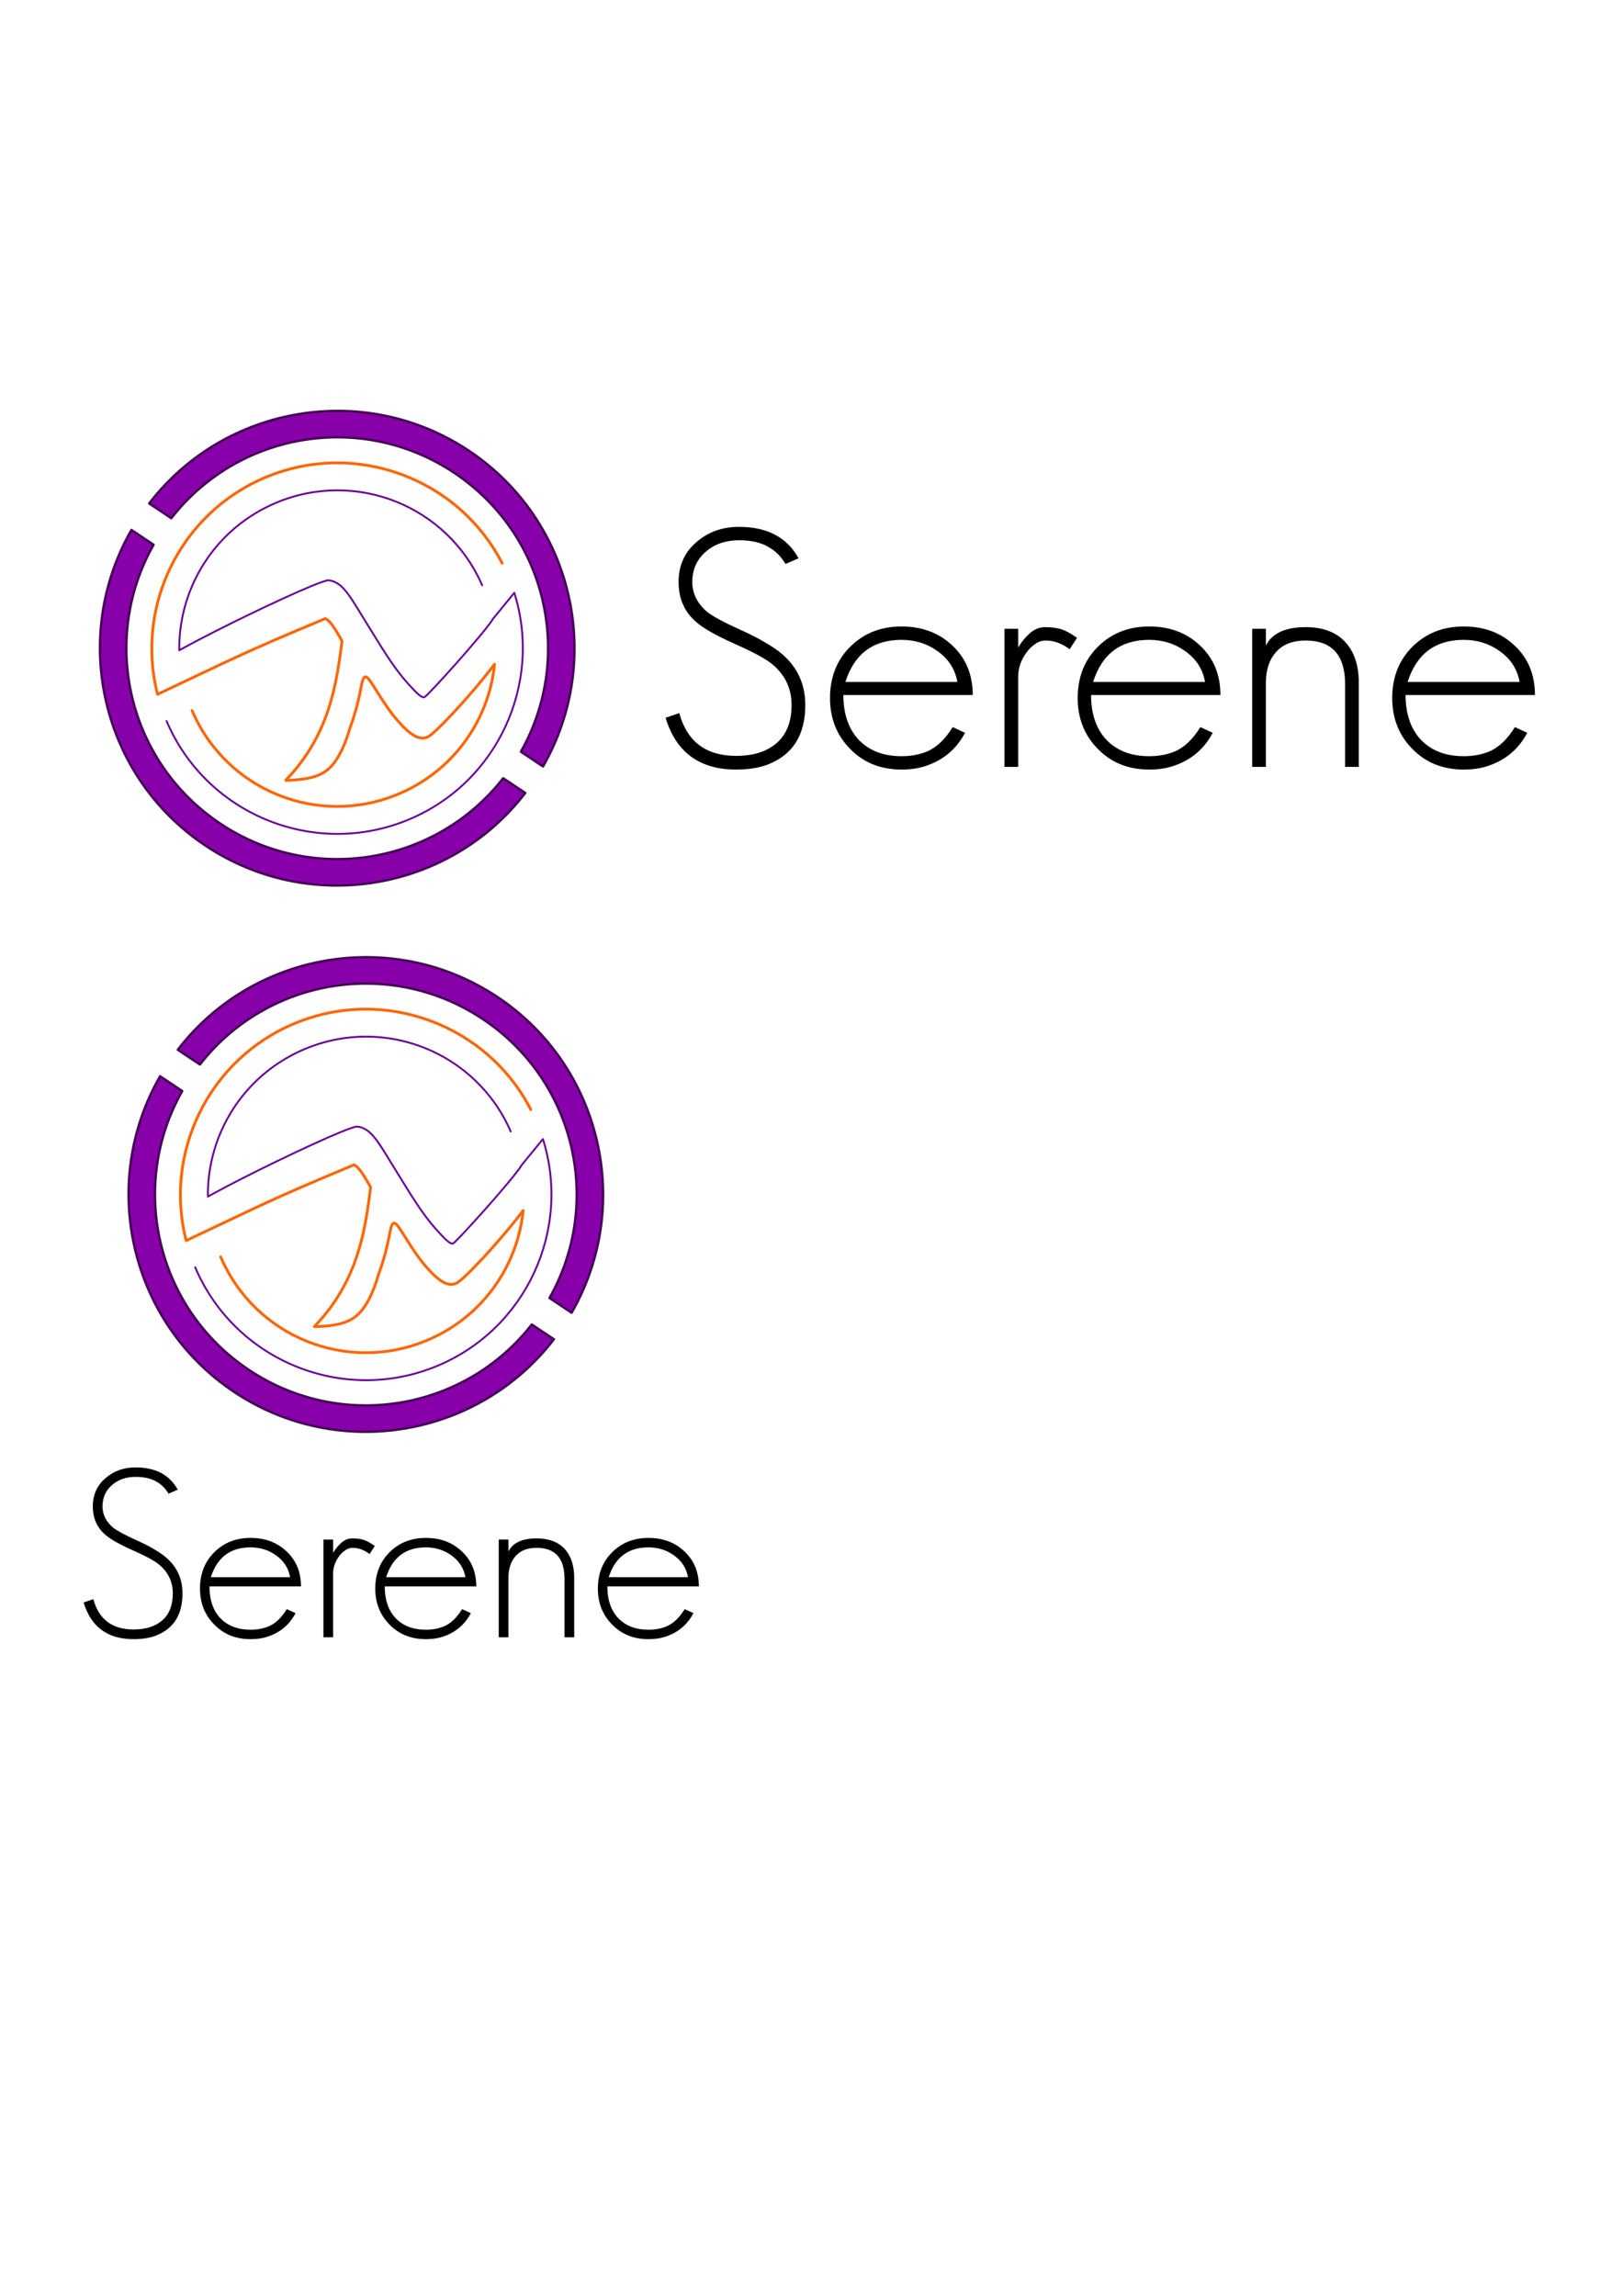 <?xml version="1.0" encoding="UTF-8" standalone="no"?>
<svg
   xmlns:dc="http://purl.org/dc/elements/1.1/"
   xmlns:cc="http://creativecommons.org/ns#"
   xmlns:rdf="http://www.w3.org/1999/02/22-rdf-syntax-ns#"
   xmlns:svg="http://www.w3.org/2000/svg"
   xmlns="http://www.w3.org/2000/svg"
   xmlns:sodipodi="http://sodipodi.sourceforge.net/DTD/sodipodi-0.dtd"
   xmlns:inkscape="http://www.inkscape.org/namespaces/inkscape"
   width="210mm"
   height="297mm"
   viewBox="0 0 210 297"
   version="1.1"
   id="svg8"
   inkscape:version="1.0.2 (e86c870879, 2021-01-15)"
   sodipodi:docname="logo_with_text.svg">
  <defs
     id="defs2" />
  <sodipodi:namedview
     id="base"
     pagecolor="#ffffff"
     bordercolor="#666666"
     borderopacity="1.0"
     inkscape:pageopacity="0.0"
     inkscape:pageshadow="2"
     inkscape:zoom="1"
     inkscape:cx="400"
     inkscape:cy="616.23579"
     inkscape:document-units="px"
     inkscape:current-layer="layer1"
     inkscape:document-rotation="0"
     showgrid="false"
     inkscape:window-width="1920"
     inkscape:window-height="995"
     inkscape:window-x="0"
     inkscape:window-y="28"
     inkscape:window-maximized="1"
     showborder="false" />
  <g
     inkscape:label="Layer 1"
     inkscape:groupmode="layer"
     id="layer1">
    <g
       id="g1334"
       transform="translate(-51.342,87.811)">
      <path
         id="path1001-8-9"
         style="color:#000000;font-style:normal;font-variant:normal;font-weight:normal;font-stretch:normal;font-size:medium;line-height:normal;font-family:sans-serif;font-variant-ligatures:normal;font-variant-position:normal;font-variant-caps:normal;font-variant-numeric:normal;font-variant-alternates:normal;font-variant-east-asian:normal;font-feature-settings:normal;font-variation-settings:normal;text-indent:0;text-align:start;text-decoration:none;text-decoration-line:none;text-decoration-style:solid;text-decoration-color:#000000;letter-spacing:normal;word-spacing:normal;text-transform:none;writing-mode:lr-tb;direction:ltr;text-orientation:mixed;dominant-baseline:auto;baseline-shift:baseline;text-anchor:start;white-space:normal;shape-padding:0;shape-margin:0;inline-size:0;clip-rule:nonzero;display:inline;overflow:visible;visibility:visible;isolation:auto;mix-blend-mode:normal;color-interpolation:sRGB;color-interpolation-filters:linearRGB;solid-color:#000000;solid-opacity:1;vector-effect:none;fill:#8800aa;fill-opacity:1;fill-rule:nonzero;stroke:#440055;stroke-width:0.303;stroke-linecap:round;stroke-linejoin:round;stroke-miterlimit:4;stroke-dasharray:none;stroke-dashoffset:700.32;stroke-opacity:1;color-rendering:auto;image-rendering:auto;shape-rendering:auto;text-rendering:auto;enable-background:accumulate;stop-color:#000000"
         d="m 115.732,41.18 c -13.511,-9.022 -31.628,-5.89 -41.386,6.809 l 2.863,1.912 c 8.713,-11.156 24.65,-13.854 36.616,-5.864 11.966,7.99 15.581,23.745 8.616,36.067 l 2.862,1.911 c 7.99,-13.88 3.94,-31.814 -9.57,-40.835 z m -43.676,10.238 c -7.989,13.88 -3.939,31.814 9.571,40.836 13.51,9.022 31.627,5.889 41.385,-6.81 L 120.15,83.533 C 111.438,94.688 95.501,97.387 83.535,89.397 71.57,81.407 67.954,65.653 74.919,53.33 Z" />
      <g
         id="g1016"
         transform="matrix(0.458,0,0,0.458,142.026,175.035)">
        <path
           id="path1010"
           style="color:#000000;font-style:normal;font-variant:normal;font-weight:normal;font-stretch:normal;font-size:medium;line-height:normal;font-family:sans-serif;font-variant-ligatures:normal;font-variant-position:normal;font-variant-caps:normal;font-variant-numeric:normal;font-variant-alternates:normal;font-variant-east-asian:normal;font-feature-settings:normal;font-variation-settings:normal;text-indent:0;text-align:start;text-decoration:none;text-decoration-line:none;text-decoration-style:solid;text-decoration-color:#000000;letter-spacing:normal;word-spacing:normal;text-transform:none;writing-mode:lr-tb;direction:ltr;text-orientation:mixed;dominant-baseline:auto;baseline-shift:baseline;text-anchor:start;white-space:normal;shape-padding:0;shape-margin:0;inline-size:0;clip-rule:nonzero;display:inline;overflow:visible;visibility:visible;isolation:auto;mix-blend-mode:normal;color-interpolation:sRGB;color-interpolation-filters:linearRGB;solid-color:#000000;solid-opacity:1;vector-effect:none;fill:#000000;fill-opacity:0;fill-rule:nonzero;stroke:#660099;stroke-width:0.529;stroke-linecap:round;stroke-linejoin:round;stroke-miterlimit:4;stroke-dasharray:none;stroke-dashoffset:700.32;stroke-opacity:1;color-rendering:auto;image-rendering:auto;shape-rendering:auto;text-rendering:auto;enable-background:accumulate;stop-color:#000000"
           d="m -142.859,-215.939 c 11.233,26.424 41.821,38.916 68.382,27.853 25.209,-10.5 37.905,-38.517 29.862,-64.071 l -6.126,7.491 c 0.003,0.021 0.005,0.04 0.011,0.061 -2.934,4.488 -18.504,21.724 -19.3,21.954 -0.735,0.212 -2.04,-0.967 -4.773,-4.03 -4.267,-4.744 -7.754,-10.832 -11.23,-16.381 -0.53,-0.846 -1.036,-1.674 -1.511,-2.457 -0.997,-1.627 -1.896,-3.115 -2.749,-4.414 -2.149,-3.307 -4.042,-5.472 -6.789,-5.744 -0.514,-0.051 -2.312,0.576 -4.929,1.655 -8.55,3.526 -25.831,11.879 -35.65,17.227 -0.561,0.306 -1.097,0.601 -1.606,0.886 -0.011,-0.883 0.002,-1.763 0.045,-2.641 0.783,-16.691 10.96,-32.222 27.447,-39.089 22.57,-9.401 48.343,1.024 58.066,23.344" />
        <path
           id="path1012"
           style="color:#000000;font-style:normal;font-variant:normal;font-weight:normal;font-stretch:normal;font-size:medium;line-height:normal;font-family:sans-serif;font-variant-ligatures:normal;font-variant-position:normal;font-variant-caps:normal;font-variant-numeric:normal;font-variant-alternates:normal;font-variant-east-asian:normal;font-feature-settings:normal;font-variation-settings:normal;text-indent:0;text-align:start;text-decoration:none;text-decoration-line:none;text-decoration-style:solid;text-decoration-color:#000000;letter-spacing:normal;word-spacing:normal;text-transform:none;writing-mode:lr-tb;direction:ltr;text-orientation:mixed;dominant-baseline:auto;baseline-shift:baseline;text-anchor:start;white-space:normal;shape-padding:0;shape-margin:0;inline-size:0;clip-rule:nonzero;display:inline;overflow:visible;visibility:visible;isolation:auto;mix-blend-mode:normal;color-interpolation:sRGB;color-interpolation-filters:linearRGB;solid-color:#000000;solid-opacity:1;vector-effect:none;fill:#000000;fill-opacity:0;fill-rule:nonzero;stroke:#ff6600;stroke-width:0.794;stroke-linecap:round;stroke-linejoin:round;stroke-miterlimit:4;stroke-dasharray:none;stroke-dashoffset:700.32;stroke-opacity:1;color-rendering:auto;image-rendering:auto;shape-rendering:auto;text-rendering:auto;enable-background:accumulate;stop-color:#000000"
           d="m -48.05,-260.502 c -12.363,-23.978 -41.372,-34.872 -66.717,-24.315 l -2.1e-4,2e-5 v 0 c -24.312,10.126 -36.987,36.547 -30.643,61.337 20.888,-9.822 22.868,-11.172 47.415,-21.397 1.32,0.605 2.558,2.568 4.574,6.057 0.08,0.144 0.116,0.321 0.1,0.495 -0.067,0.654 -0.163,1.304 -0.249,1.953 -0.58,4.419 -1.262,8.752 -2.382,13.082 -1.01,3.888 -2.363,7.738 -4.268,11.518 -2.145,4.26 -4.991,8.426 -8.778,12.358 -0.062,0.071 -0.121,0.144 -0.175,0.22 0.074,0.008 0.11,0.016 0.148,0.019 5.523,-0.15 9.024,-0.935 11.493,-2.872 2.443,-1.917 4.655,-5.609 6.528,-12.045 l -9.2e-4,-1.6e-4 c 2.858,-7.747 3.001,-12.228 3.721,-13.739 0.738,-1.548 1.649,-0.011 4.211,4.101 0.731,1.155 1.707,2.685 2.818,4.255 0.333,0.474 0.689,0.966 1.067,1.468 2.211,2.801 4.076,4.724 5.669,5.803 1.603,1.086 2.988,1.365 4.372,0.811 1.922,-0.765 12.004,-11.446 18.952,-20.576 -1.595,15.77 -11.573,30.164 -27.271,36.702 -22.667,9.441 -48.564,-1.112 -58.19,-23.63" />
      </g>
      <g
         aria-label="Serene"
         id="text1238"
         style="font-style:normal;font-variant:normal;font-weight:normal;font-stretch:normal;font-size:30.608px;line-height:1.75;font-family:GeosansLight;-inkscape-font-specification:'GeosansLight, Normal';font-variant-ligatures:normal;font-variant-caps:normal;font-variant-numeric:normal;font-variant-east-asian:normal;letter-spacing:0px;word-spacing:0px;stroke-width:1.64">
        <path
           d="m 74.952,118.336 q 0,-2.602 -1.775,-4.346 -0.643,-0.643 -1.683,-1.255 -1.041,-0.643 -2.479,-1.286 -2.296,-1.041 -3.061,-1.653 -1.347,-1.163 -1.347,-2.724 0,-1.745 1.286,-2.816 1.194,-1.01 3,-1.01 1.714,0 2.785,0.673 0.857,0.49 1.469,1.5 l 1.194,-0.52 q -1.592,-2.877 -5.448,-2.877 -2.326,0 -3.918,1.408 -1.622,1.377 -1.622,3.642 0,2.265 1.592,3.642 0.949,0.857 3.551,2.02 1.377,0.612 2.265,1.102 0.888,0.49 1.316,0.888 1.622,1.439 1.622,3.612 0,2.296 -1.377,3.489 -1.347,1.163 -3.704,1.163 -4.132,0 -5.203,-3.918 l -1.255,0.429 q 1.439,4.744 6.458,4.744 1.622,0 2.816,-0.429 3.52,-1.316 3.52,-5.479 z"
           style="font-style:normal;font-variant:normal;font-weight:normal;font-stretch:normal;font-size:30.608px;font-family:GeosansLight;-inkscape-font-specification:'GeosansLight, Normal';font-variant-ligatures:normal;font-variant-caps:normal;font-variant-numeric:normal;font-variant-east-asian:normal;stroke-width:1.64"
           id="path1302" />
        <path
           d="m 90.287,117.418 q 0,-2.785 -1.867,-4.53 -1.836,-1.745 -4.652,-1.745 -2.847,0 -4.714,1.867 -1.836,1.836 -1.836,4.683 0,2.816 1.867,4.683 1.836,1.867 4.683,1.867 1.194,0 2.143,-0.306 2.479,-0.796 3.673,-3.061 L 88.45,120.356 q -1.041,1.683 -2.357,2.234 -1.041,0.429 -2.326,0.429 -2.51,0 -3.948,-1.53 -1.377,-1.5 -1.377,-4.071 z m -1.408,-1.194 H 78.625 q 1.224,-3.857 5.142,-3.857 1.867,0 3.306,1.041 1.5,1.071 1.806,2.816 z"
           style="font-style:normal;font-variant:normal;font-weight:normal;font-stretch:normal;font-size:30.608px;font-family:GeosansLight;-inkscape-font-specification:'GeosansLight, Normal';font-variant-ligatures:normal;font-variant-caps:normal;font-variant-numeric:normal;font-variant-east-asian:normal;stroke-width:1.64"
           id="path1304" />
        <path
           d="m 99.836,112.184 q -0.765,-0.551 -1.377,-0.765 -0.612,-0.214 -1.561,-0.214 -0.765,0 -1.408,0.582 -0.643,0.582 -1.041,1.286 v -1.714 h -1.255 v 12.641 h 1.255 v -8.325 q 0,-0.49 0.184,-1.071 0.214,-0.582 0.551,-1.041 0.337,-0.49 0.796,-0.796 0.459,-0.337 0.979,-0.337 0.612,0 1.163,0.214 0.551,0.214 1.041,0.582 z"
           style="font-style:normal;font-variant:normal;font-weight:normal;font-stretch:normal;font-size:30.608px;font-family:GeosansLight;-inkscape-font-specification:'GeosansLight, Normal';font-variant-ligatures:normal;font-variant-caps:normal;font-variant-numeric:normal;font-variant-east-asian:normal;stroke-width:1.64"
           id="path1306" />
        <path
           d="m 112.967,117.418 q 0,-2.785 -1.867,-4.53 -1.836,-1.745 -4.652,-1.745 -2.847,0 -4.714,1.867 -1.836,1.836 -1.836,4.683 0,2.816 1.867,4.683 1.836,1.867 4.683,1.867 1.194,0 2.143,-0.306 2.479,-0.796 3.673,-3.061 l -1.132,-0.52 q -1.041,1.683 -2.357,2.234 -1.041,0.429 -2.326,0.429 -2.51,0 -3.948,-1.53 -1.377,-1.5 -1.377,-4.071 z m -1.408,-1.194 h -10.254 q 1.224,-3.857 5.142,-3.857 1.867,0 3.306,1.041 1.5,1.071 1.806,2.816 z"
           style="font-style:normal;font-variant:normal;font-weight:normal;font-stretch:normal;font-size:30.608px;font-family:GeosansLight;-inkscape-font-specification:'GeosansLight, Normal';font-variant-ligatures:normal;font-variant-caps:normal;font-variant-numeric:normal;font-variant-east-asian:normal;stroke-width:1.64"
           id="path1308" />
        <path
           d="m 125.639,123.999 v -7.683 q 0,-2.418 -1.255,-3.765 -1.255,-1.347 -3.612,-1.347 -2.785,0 -3.642,1.683 v -1.53 H 115.875 v 12.641 h 1.255 v -7.683 q 0,-1.806 0.949,-2.847 0.918,-1.041 2.693,-1.041 3.612,0 3.612,4.01 v 7.56 z"
           style="font-style:normal;font-variant:normal;font-weight:normal;font-stretch:normal;font-size:30.608px;font-family:GeosansLight;-inkscape-font-specification:'GeosansLight, Normal';font-variant-ligatures:normal;font-variant-caps:normal;font-variant-numeric:normal;font-variant-east-asian:normal;stroke-width:1.64"
           id="path1310" />
        <path
           d="m 141.769,117.418 q 0,-2.785 -1.867,-4.53 -1.836,-1.745 -4.652,-1.745 -2.847,0 -4.714,1.867 -1.836,1.836 -1.836,4.683 0,2.816 1.867,4.683 1.836,1.867 4.683,1.867 1.194,0 2.143,-0.306 2.479,-0.796 3.673,-3.061 l -1.133,-0.52 q -1.041,1.683 -2.357,2.234 -1.041,0.429 -2.326,0.429 -2.51,0 -3.948,-1.53 -1.377,-1.5 -1.377,-4.071 z m -1.408,-1.194 h -10.254 q 1.224,-3.857 5.142,-3.857 1.867,0 3.306,1.041 1.5,1.071 1.806,2.816 z"
           style="font-style:normal;font-variant:normal;font-weight:normal;font-stretch:normal;font-size:30.608px;font-family:GeosansLight;-inkscape-font-specification:'GeosansLight, Normal';font-variant-ligatures:normal;font-variant-caps:normal;font-variant-numeric:normal;font-variant-east-asian:normal;stroke-width:1.64"
           id="path1312" />
      </g>
    </g>
    <g
       aria-label="Serene"
       id="text1287"
       style="font-style:normal;font-variant:normal;font-weight:normal;font-stretch:normal;font-size:43.249px;line-height:1.75;font-family:GeosansLight;-inkscape-font-specification:'GeosansLight, Normal';font-variant-ligatures:normal;font-variant-caps:normal;font-variant-numeric:normal;font-variant-east-asian:normal;letter-spacing:0px;word-spacing:0px;stroke-width:2.317"
       transform="translate(-54.726,21.167)">
      <path
         d="m 158.921,70.042 q 0,-3.676 -2.508,-6.141 -0.908,-0.908 -2.379,-1.773 -1.47,-0.908 -3.503,-1.816 -3.244,-1.47 -4.325,-2.335 -1.903,-1.643 -1.903,-3.849 0,-2.465 1.816,-3.979 1.687,-1.427 4.238,-1.427 2.422,0 3.936,0.951 1.211,0.692 2.076,2.119 l 1.687,-0.735 q -2.249,-4.065 -7.698,-4.065 -3.287,0 -5.536,1.989 -2.292,1.946 -2.292,5.147 0,3.2 2.249,5.147 1.341,1.211 5.017,2.854 1.946,0.865 3.2,1.557 1.254,0.692 1.86,1.254 2.292,2.033 2.292,5.103 0,3.244 -1.946,4.93 -1.903,1.643 -5.233,1.643 -5.839,0 -7.352,-5.536 l -1.773,0.605 q 2.033,6.704 9.126,6.704 2.292,0 3.979,-0.605 4.974,-1.86 4.974,-7.742 z"
         style="font-style:normal;font-variant:normal;font-weight:normal;font-stretch:normal;font-size:43.249px;font-family:GeosansLight;-inkscape-font-specification:'GeosansLight, Normal';font-variant-ligatures:normal;font-variant-caps:normal;font-variant-numeric:normal;font-variant-east-asian:normal;stroke-width:2.317"
         id="path1289" />
      <path
         d="m 180.589,68.744 q 0,-3.936 -2.638,-6.401 -2.595,-2.465 -6.574,-2.465 -4.022,0 -6.66,2.638 -2.595,2.595 -2.595,6.617 0,3.979 2.638,6.617 2.595,2.638 6.617,2.638 1.687,0 3.027,-0.432 3.503,-1.124 5.19,-4.325 l -1.6,-0.735 q -1.47,2.379 -3.33,3.157 -1.47,0.605 -3.287,0.605 -3.546,0 -5.579,-2.162 -1.946,-2.119 -1.946,-5.752 z m -1.989,-1.687 h -14.488 q 1.73,-5.449 7.266,-5.449 2.638,0 4.671,1.47 2.119,1.514 2.552,3.979 z"
         style="font-style:normal;font-variant:normal;font-weight:normal;font-stretch:normal;font-size:43.249px;font-family:GeosansLight;-inkscape-font-specification:'GeosansLight, Normal';font-variant-ligatures:normal;font-variant-caps:normal;font-variant-numeric:normal;font-variant-east-asian:normal;stroke-width:2.317"
         id="path1291" />
      <path
         d="m 194.082,61.349 q -1.081,-0.778 -1.946,-1.081 -0.865,-0.303 -2.206,-0.303 -1.081,0 -1.989,0.822 -0.908,0.822 -1.47,1.816 v -2.422 h -1.773 v 17.862 h 1.773 V 66.279 q 0,-0.692 0.259,-1.514 0.303,-0.822 0.778,-1.47 0.476,-0.692 1.124,-1.124 0.649,-0.476 1.384,-0.476 0.865,0 1.643,0.303 0.778,0.303 1.47,0.822 z"
         style="font-style:normal;font-variant:normal;font-weight:normal;font-stretch:normal;font-size:43.249px;font-family:GeosansLight;-inkscape-font-specification:'GeosansLight, Normal';font-variant-ligatures:normal;font-variant-caps:normal;font-variant-numeric:normal;font-variant-east-asian:normal;stroke-width:2.317"
         id="path1293" />
      <path
         d="m 212.636,68.744 q 0,-3.936 -2.638,-6.401 -2.595,-2.465 -6.574,-2.465 -4.022,0 -6.66,2.638 -2.595,2.595 -2.595,6.617 0,3.979 2.638,6.617 2.595,2.638 6.617,2.638 1.687,0 3.027,-0.432 3.503,-1.124 5.19,-4.325 l -1.6,-0.735 q -1.47,2.379 -3.33,3.157 -1.47,0.605 -3.287,0.605 -3.546,0 -5.579,-2.162 -1.946,-2.119 -1.946,-5.752 z m -1.989,-1.687 h -14.488 q 1.73,-5.449 7.266,-5.449 2.638,0 4.671,1.47 2.119,1.514 2.552,3.979 z"
         style="font-style:normal;font-variant:normal;font-weight:normal;font-stretch:normal;font-size:43.249px;font-family:GeosansLight;-inkscape-font-specification:'GeosansLight, Normal';font-variant-ligatures:normal;font-variant-caps:normal;font-variant-numeric:normal;font-variant-east-asian:normal;stroke-width:2.317"
         id="path1295" />
      <path
         d="M 230.541,78.043 V 67.187 q 0,-3.417 -1.773,-5.32 -1.773,-1.903 -5.103,-1.903 -3.936,0 -5.147,2.379 v -2.162 h -1.773 v 17.862 h 1.773 V 67.187 q 0,-2.552 1.341,-4.022 1.297,-1.47 3.806,-1.47 5.103,0 5.103,5.666 v 10.683 z"
         style="font-style:normal;font-variant:normal;font-weight:normal;font-stretch:normal;font-size:43.249px;font-family:GeosansLight;-inkscape-font-specification:'GeosansLight, Normal';font-variant-ligatures:normal;font-variant-caps:normal;font-variant-numeric:normal;font-variant-east-asian:normal;stroke-width:2.317"
         id="path1297" />
      <path
         d="m 253.333,68.744 q 0,-3.936 -2.638,-6.401 -2.595,-2.465 -6.574,-2.465 -4.022,0 -6.66,2.638 -2.595,2.595 -2.595,6.617 0,3.979 2.638,6.617 2.595,2.638 6.617,2.638 1.687,0 3.027,-0.432 3.503,-1.124 5.19,-4.325 l -1.6,-0.735 q -1.47,2.379 -3.33,3.157 -1.47,0.605 -3.287,0.605 -3.546,0 -5.579,-2.162 -1.946,-2.119 -1.946,-5.752 z m -1.989,-1.687 h -14.488 q 1.73,-5.449 7.266,-5.449 2.638,0 4.671,1.47 2.119,1.514 2.552,3.979 z"
         style="font-style:normal;font-variant:normal;font-weight:normal;font-stretch:normal;font-size:43.249px;font-family:GeosansLight;-inkscape-font-specification:'GeosansLight, Normal';font-variant-ligatures:normal;font-variant-caps:normal;font-variant-numeric:normal;font-variant-east-asian:normal;stroke-width:2.317"
         id="path1299" />
    </g>
    <g
       id="g944">
      <path
         id="path1315"
         style="color:#000000;font-style:normal;font-variant:normal;font-weight:normal;font-stretch:normal;font-size:medium;line-height:normal;font-family:sans-serif;font-variant-ligatures:normal;font-variant-position:normal;font-variant-caps:normal;font-variant-numeric:normal;font-variant-alternates:normal;font-variant-east-asian:normal;font-feature-settings:normal;font-variation-settings:normal;text-indent:0;text-align:start;text-decoration:none;text-decoration-line:none;text-decoration-style:solid;text-decoration-color:#000000;letter-spacing:normal;word-spacing:normal;text-transform:none;writing-mode:lr-tb;direction:ltr;text-orientation:mixed;dominant-baseline:auto;baseline-shift:baseline;text-anchor:start;white-space:normal;shape-padding:0;shape-margin:0;inline-size:0;clip-rule:nonzero;display:inline;overflow:visible;visibility:visible;isolation:auto;mix-blend-mode:normal;color-interpolation:sRGB;color-interpolation-filters:linearRGB;solid-color:#000000;solid-opacity:1;vector-effect:none;fill:#8800aa;fill-opacity:1;fill-rule:nonzero;stroke:#440055;stroke-width:0.303;stroke-linecap:round;stroke-linejoin:round;stroke-miterlimit:4;stroke-dasharray:none;stroke-dashoffset:700.32;stroke-opacity:1;color-rendering:auto;image-rendering:auto;shape-rendering:auto;text-rendering:auto;enable-background:accumulate;stop-color:#000000"
         d="m 60.686,58.319 c -13.511,-9.022 -31.628,-5.89 -41.386,6.809 l 2.863,1.912 c 8.713,-11.156 24.65,-13.854 36.616,-5.864 11.966,7.99 15.581,23.745 8.616,36.067 l 2.862,1.911 c 7.99,-13.88 3.94,-31.814 -9.57,-40.835 z m -43.676,10.238 c -7.989,13.88 -3.939,31.814 9.571,40.836 13.51,9.022 31.627,5.889 41.385,-6.81 l -2.862,-1.911 c -8.713,11.155 -24.65,13.853 -36.615,5.863 C 16.524,98.546 12.909,82.792 19.873,70.469 Z" />
      <g
         id="g1321"
         transform="matrix(0.458,0,0,0.458,86.98,192.174)">
        <path
           id="path1317"
           style="color:#000000;font-style:normal;font-variant:normal;font-weight:normal;font-stretch:normal;font-size:medium;line-height:normal;font-family:sans-serif;font-variant-ligatures:normal;font-variant-position:normal;font-variant-caps:normal;font-variant-numeric:normal;font-variant-alternates:normal;font-variant-east-asian:normal;font-feature-settings:normal;font-variation-settings:normal;text-indent:0;text-align:start;text-decoration:none;text-decoration-line:none;text-decoration-style:solid;text-decoration-color:#000000;letter-spacing:normal;word-spacing:normal;text-transform:none;writing-mode:lr-tb;direction:ltr;text-orientation:mixed;dominant-baseline:auto;baseline-shift:baseline;text-anchor:start;white-space:normal;shape-padding:0;shape-margin:0;inline-size:0;clip-rule:nonzero;display:inline;overflow:visible;visibility:visible;isolation:auto;mix-blend-mode:normal;color-interpolation:sRGB;color-interpolation-filters:linearRGB;solid-color:#000000;solid-opacity:1;vector-effect:none;fill:#000000;fill-opacity:0;fill-rule:nonzero;stroke:#660099;stroke-width:0.529;stroke-linecap:round;stroke-linejoin:round;stroke-miterlimit:4;stroke-dasharray:none;stroke-dashoffset:700.32;stroke-opacity:1;color-rendering:auto;image-rendering:auto;shape-rendering:auto;text-rendering:auto;enable-background:accumulate;stop-color:#000000"
           d="m -142.859,-215.939 c 11.233,26.424 41.821,38.916 68.382,27.853 25.209,-10.5 37.905,-38.517 29.862,-64.071 l -6.126,7.491 c 0.003,0.021 0.005,0.04 0.011,0.061 -2.934,4.488 -18.504,21.724 -19.3,21.954 -0.735,0.212 -2.04,-0.967 -4.773,-4.03 -4.267,-4.744 -7.754,-10.832 -11.23,-16.381 -0.53,-0.846 -1.036,-1.674 -1.511,-2.457 -0.997,-1.627 -1.896,-3.115 -2.749,-4.414 -2.149,-3.307 -4.042,-5.472 -6.789,-5.744 -0.514,-0.051 -2.312,0.576 -4.929,1.655 -8.55,3.526 -25.831,11.879 -35.65,17.227 -0.561,0.306 -1.097,0.601 -1.606,0.886 -0.011,-0.883 0.002,-1.763 0.045,-2.641 0.783,-16.691 10.96,-32.222 27.447,-39.089 22.57,-9.401 48.343,1.024 58.066,23.344" />
        <path
           id="path1319"
           style="color:#000000;font-style:normal;font-variant:normal;font-weight:normal;font-stretch:normal;font-size:medium;line-height:normal;font-family:sans-serif;font-variant-ligatures:normal;font-variant-position:normal;font-variant-caps:normal;font-variant-numeric:normal;font-variant-alternates:normal;font-variant-east-asian:normal;font-feature-settings:normal;font-variation-settings:normal;text-indent:0;text-align:start;text-decoration:none;text-decoration-line:none;text-decoration-style:solid;text-decoration-color:#000000;letter-spacing:normal;word-spacing:normal;text-transform:none;writing-mode:lr-tb;direction:ltr;text-orientation:mixed;dominant-baseline:auto;baseline-shift:baseline;text-anchor:start;white-space:normal;shape-padding:0;shape-margin:0;inline-size:0;clip-rule:nonzero;display:inline;overflow:visible;visibility:visible;isolation:auto;mix-blend-mode:normal;color-interpolation:sRGB;color-interpolation-filters:linearRGB;solid-color:#000000;solid-opacity:1;vector-effect:none;fill:#000000;fill-opacity:0;fill-rule:nonzero;stroke:#ff6600;stroke-width:0.794;stroke-linecap:round;stroke-linejoin:round;stroke-miterlimit:4;stroke-dasharray:none;stroke-dashoffset:700.32;stroke-opacity:1;color-rendering:auto;image-rendering:auto;shape-rendering:auto;text-rendering:auto;enable-background:accumulate;stop-color:#000000"
           d="m -48.05,-260.502 c -12.363,-23.978 -41.372,-34.872 -66.717,-24.315 l -2.1e-4,2e-5 v 0 c -24.312,10.126 -36.987,36.547 -30.643,61.337 20.888,-9.822 22.868,-11.172 47.415,-21.397 1.32,0.605 2.558,2.568 4.574,6.057 0.08,0.144 0.116,0.321 0.1,0.495 -0.067,0.654 -0.163,1.304 -0.249,1.953 -0.58,4.419 -1.262,8.752 -2.382,13.082 -1.01,3.888 -2.363,7.738 -4.268,11.518 -2.145,4.26 -4.991,8.426 -8.778,12.358 -0.062,0.071 -0.121,0.144 -0.175,0.22 0.074,0.008 0.11,0.016 0.148,0.019 5.523,-0.15 9.024,-0.935 11.493,-2.872 2.443,-1.917 4.655,-5.609 6.528,-12.045 l -9.2e-4,-1.6e-4 c 2.858,-7.747 3.001,-12.228 3.721,-13.739 0.738,-1.548 1.649,-0.011 4.211,4.101 0.731,1.155 1.707,2.685 2.818,4.255 0.333,0.474 0.689,0.966 1.067,1.468 2.211,2.801 4.076,4.724 5.669,5.803 1.603,1.086 2.988,1.365 4.372,0.811 1.922,-0.765 12.004,-11.446 18.952,-20.576 -1.595,15.77 -11.573,30.164 -27.271,36.702 -22.667,9.441 -48.564,-1.112 -58.19,-23.63" />
      </g>
    </g>
  </g>
</svg>

